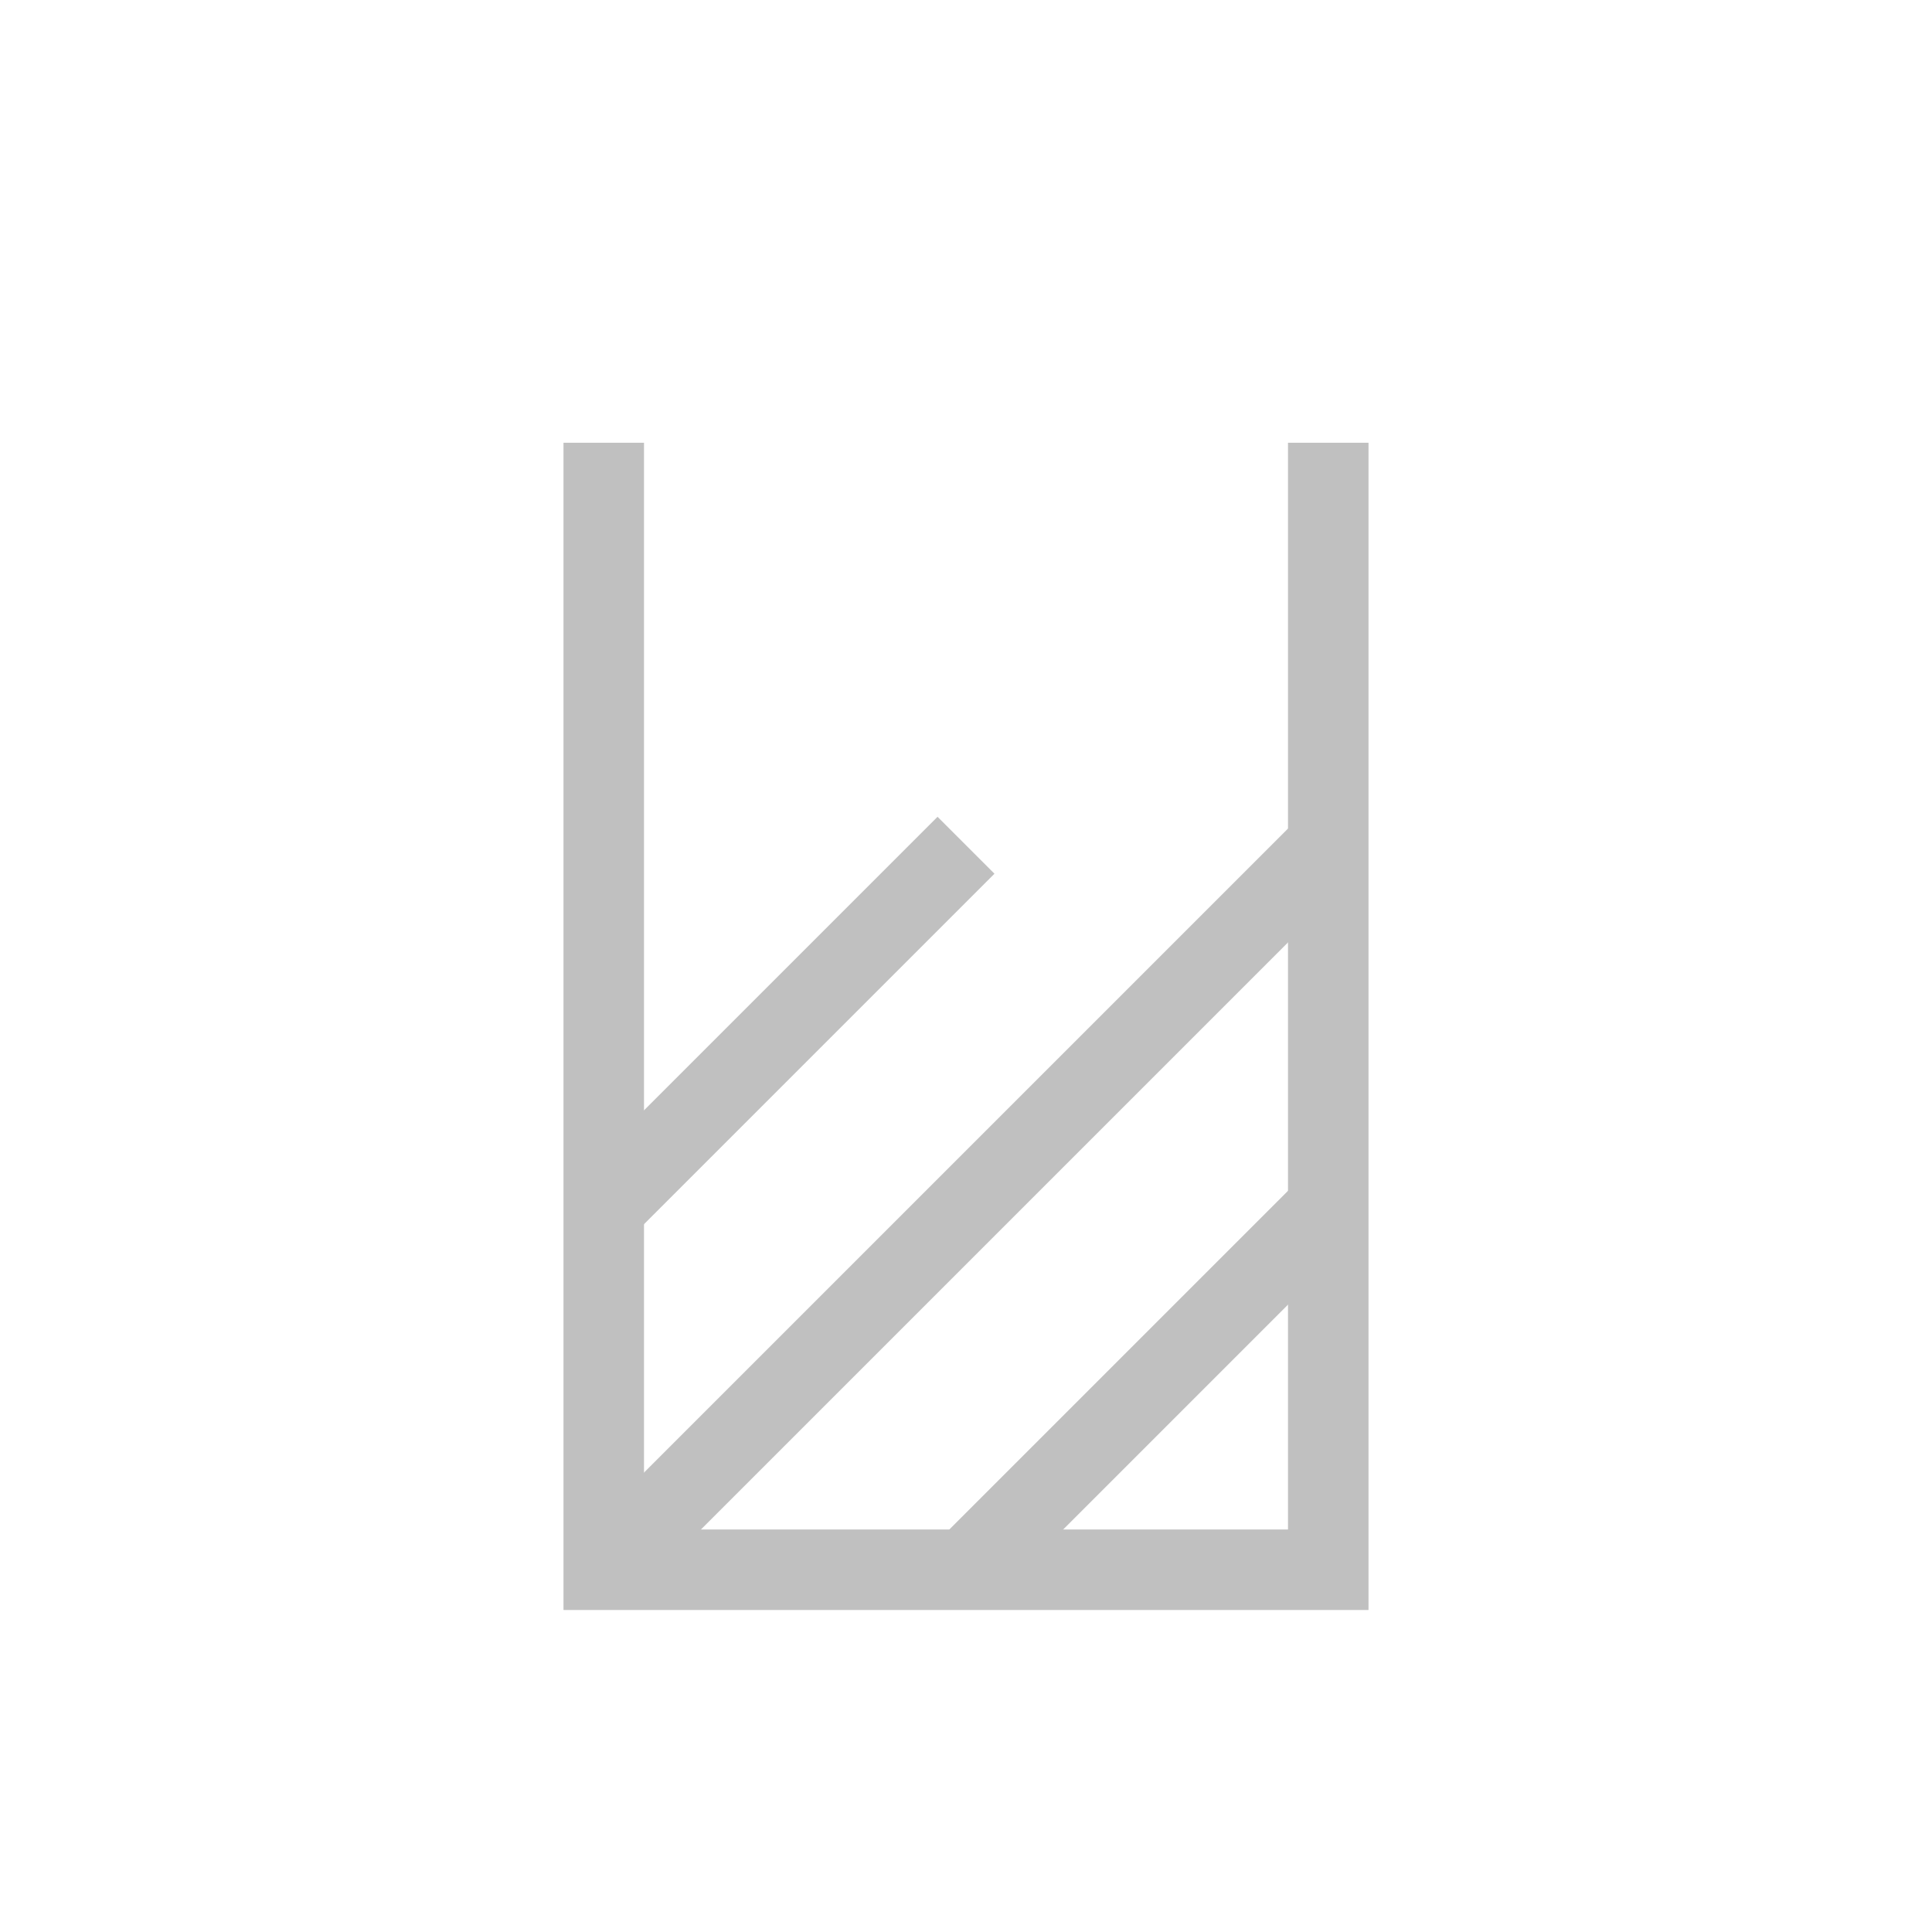 <svg xmlns="http://www.w3.org/2000/svg" xmlns:svg="http://www.w3.org/2000/svg" id="svg890" version="1.1" viewBox="0 0 24 24"><defs id="defs3051"><style id="current-color-scheme" type="text/css"/></defs><path id="path898" d="m 7.5,5.5 v 14 h 9 v -14" style="fill:none;stroke:silver;stroke-width:1px;stroke-linecap:butt;stroke-linejoin:miter;stroke-opacity:1"/><path id="path900" d="m 7.5,19.5 9,-9" style="fill:none;stroke:silver;stroke-width:1px;stroke-linecap:butt;stroke-linejoin:miter;stroke-opacity:1"/><path id="path900-7" d="M 12,19.5 16.5,15" style="fill:none;stroke:silver;stroke-width:1px;stroke-linecap:butt;stroke-linejoin:miter;stroke-opacity:1"/><path id="path900-7-0-4" d="M 7.5,15 12,10.5" style="fill:none;stroke:silver;stroke-width:1px;stroke-linecap:butt;stroke-linejoin:miter;stroke-opacity:1"/></svg>